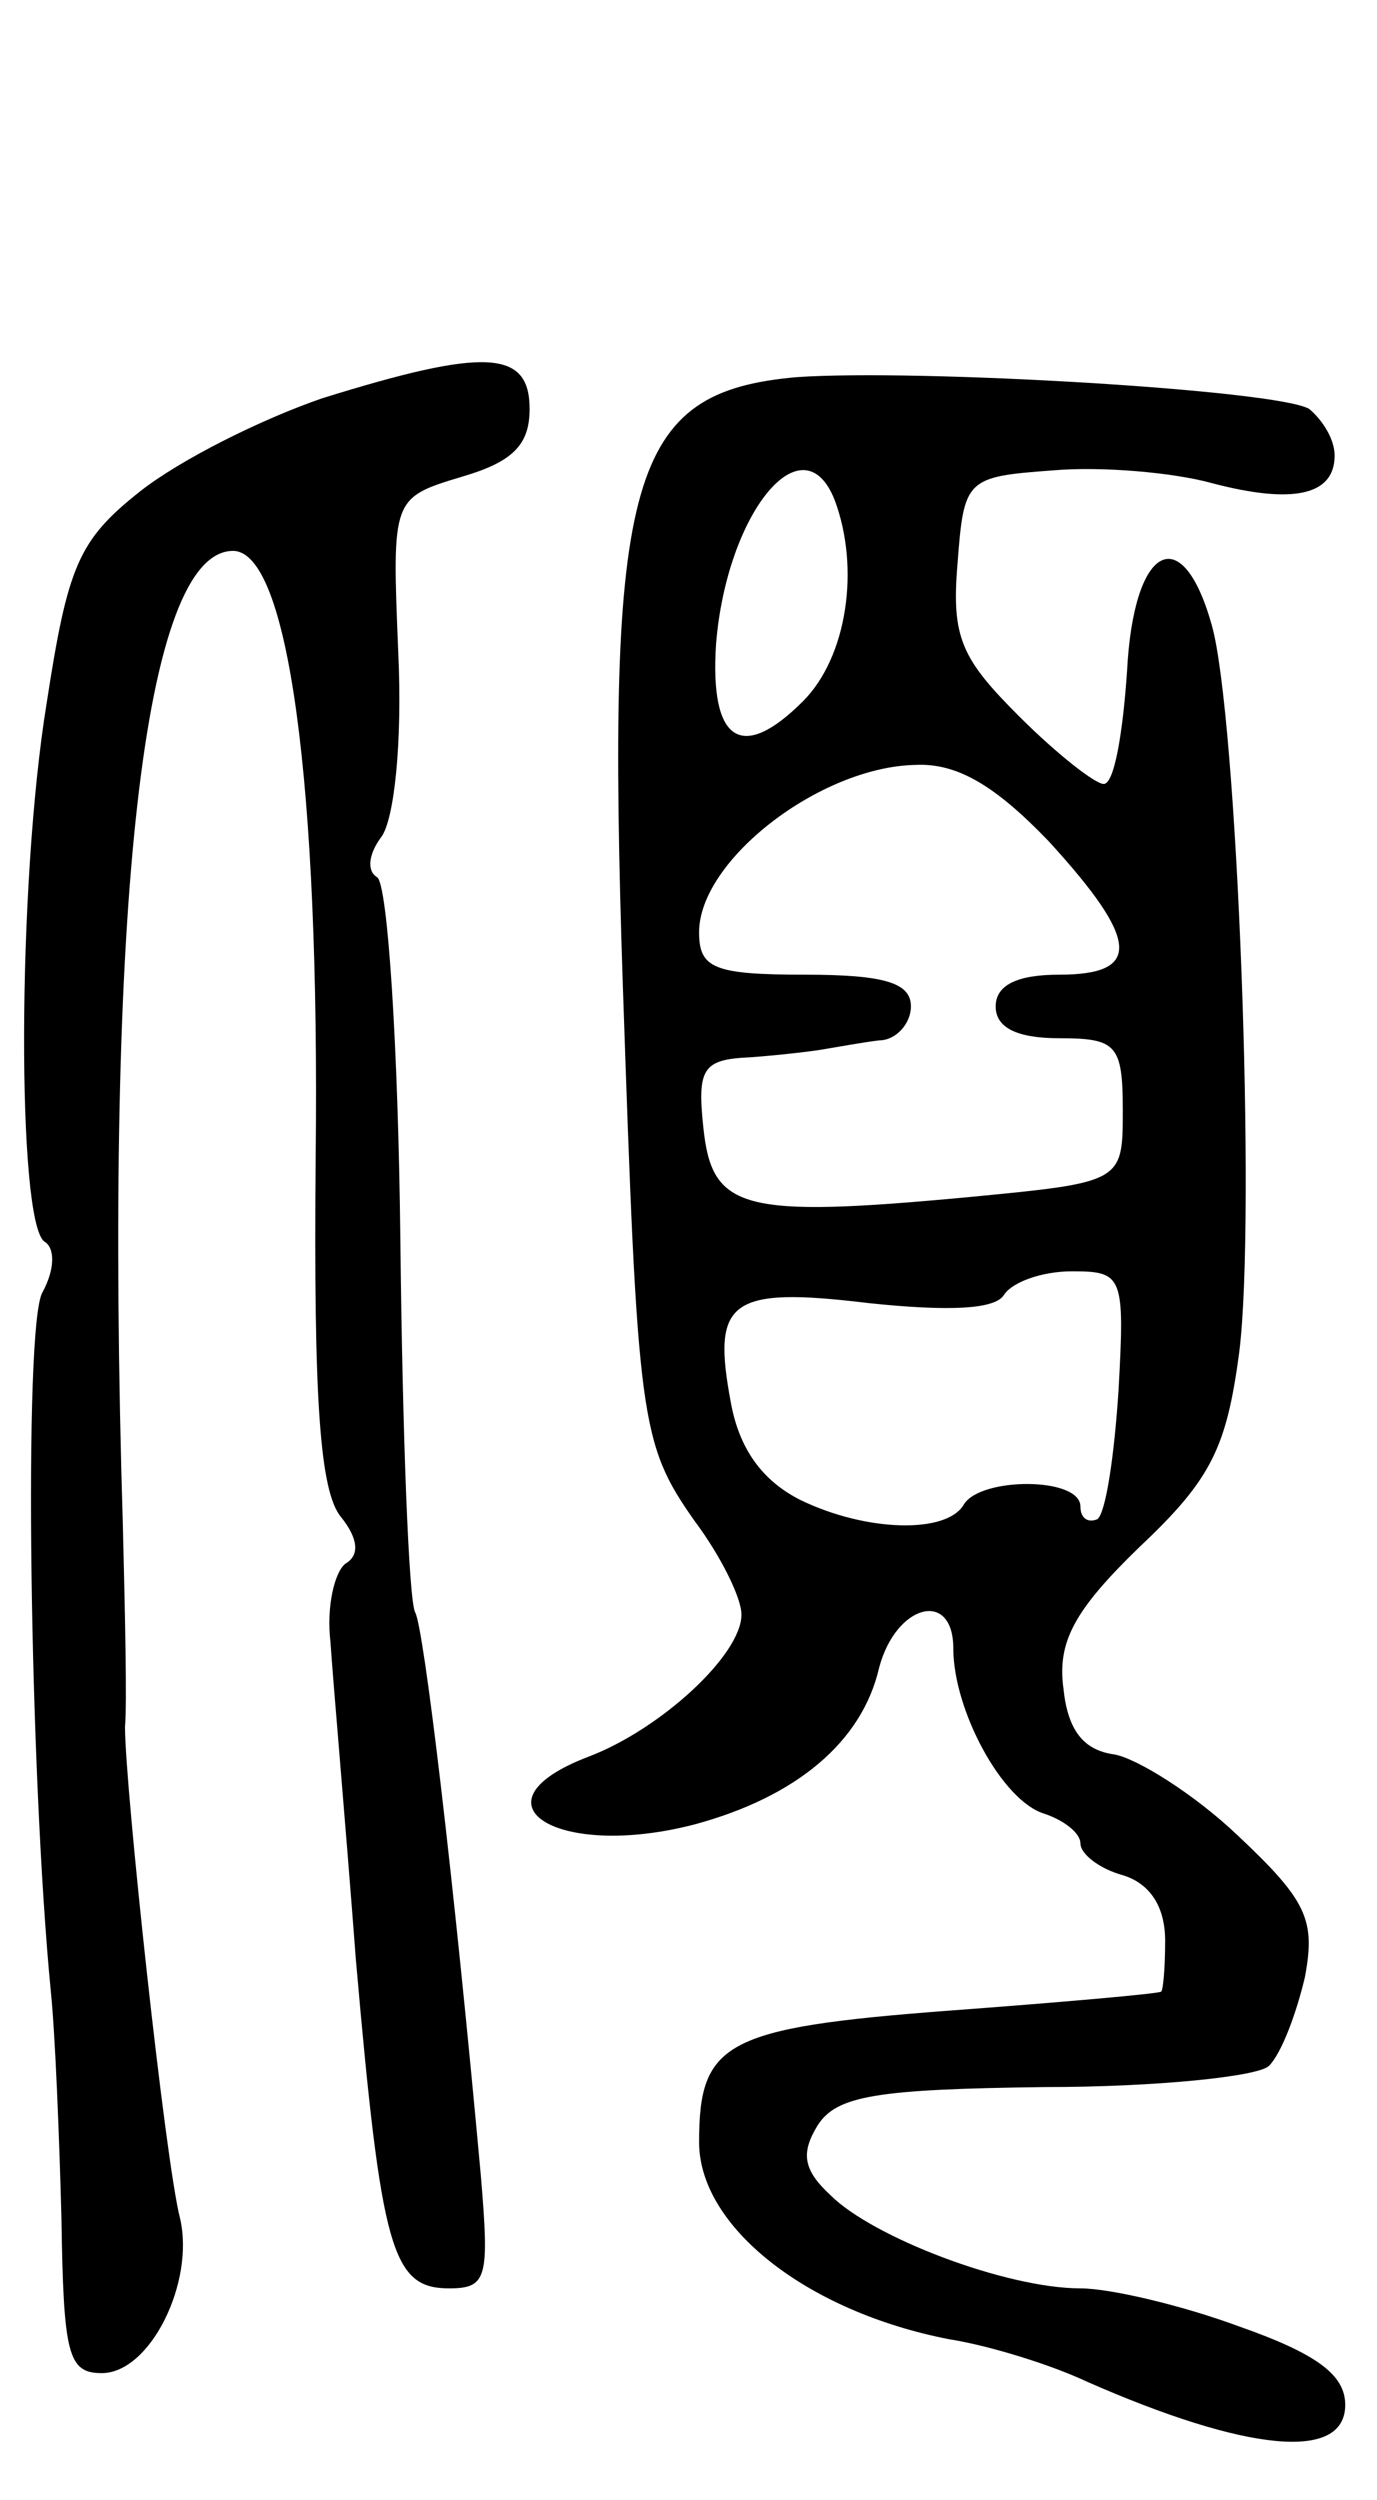 <svg version="1.0" xmlns="http://www.w3.org/2000/svg"
 width="65pt" height="118pt" viewBox="0 0 65 118"
 preserveAspectRatio="xMidYMid meet">
<g transform="translate(0,118) scale(0.1,-0.1)"
fill="#000000" stroke="none">
<path d="M152 992 c-29 -10 -67 -29 -86 -44 -29 -23 -34 -35 -44 -100 -14 -86
-14 -245 -1 -254 5 -3 5 -13 -1 -24 -9 -16 -6 -227 4 -330 2 -19 4 -68 5 -107
1 -64 3 -73 19 -73 23 0 44 43 37 73 -7 27 -26 204 -26 232 1 11 0 54 -1 95
-9 295 10 460 52 460 26 0 41 -109 39 -287 -1 -114 2 -157 12 -169 8 -10 9
-18 2 -22 -5 -4 -9 -20 -7 -37 1 -16 7 -84 12 -150 12 -137 17 -155 44 -155
18 0 19 5 15 53 -13 143 -27 259 -31 266 -3 5 -6 83 -7 175 -1 92 -6 169 -11
172 -5 3 -4 11 2 19 6 8 10 44 8 87 -3 73 -3 73 30 83 24 7 32 15 32 32 0 28
-21 29 -98 5z"/>
<path d="M376 1002 c-79 -7 -90 -46 -82 -287 7 -206 8 -216 34 -253 12 -16 22
-36 22 -44 0 -19 -38 -54 -72 -67 -58 -22 -15 -49 50 -32 48 13 79 39 87 74 8
30 35 37 35 9 0 -29 23 -72 43 -78 9 -3 17 -9 17 -14 0 -5 9 -12 20 -15 13 -4
20 -15 20 -31 0 -13 -1 -24 -2 -24 -2 -1 -47 -5 -101 -9 -105 -8 -117 -15
-117 -62 0 -40 51 -80 118 -93 19 -3 48 -12 65 -20 75 -33 122 -38 122 -11 0
14 -13 24 -50 37 -27 10 -61 18 -75 18 -35 0 -98 24 -118 44 -13 12 -14 20 -6
33 9 14 28 17 107 18 53 0 101 5 106 10 6 6 13 25 17 42 5 27 1 36 -32 67 -20
19 -47 36 -58 38 -15 2 -22 12 -24 31 -3 22 5 37 36 67 34 32 41 47 47 92 8
65 -1 301 -13 343 -14 50 -37 38 -40 -22 -2 -29 -6 -53 -11 -53 -4 0 -22 14
-40 32 -27 27 -32 37 -29 72 3 40 4 41 45 44 23 2 57 -1 75 -6 38 -10 58 -6
58 13 0 8 -6 17 -12 22 -15 9 -185 19 -242 15z m18 -58 c12 -32 6 -74 -15 -95
-29 -29 -44 -19 -41 27 5 62 41 106 56 68z m101 -161 c43 -47 44 -63 5 -63
-20 0 -30 -5 -30 -15 0 -10 10 -15 30 -15 27 0 30 -3 30 -34 0 -34 0 -34 -73
-41 -107 -10 -121 -6 -125 33 -3 28 0 32 22 33 14 1 31 3 36 4 6 1 17 3 25 4
8 0 15 8 15 16 0 11 -12 15 -50 15 -43 0 -50 3 -50 20 0 34 57 78 102 79 20 1
38 -10 63 -36z m33 -259 c-2 -31 -6 -58 -10 -61 -5 -2 -8 1 -8 6 0 14 -47 14
-55 1 -8 -14 -46 -13 -77 2 -18 9 -29 24 -33 46 -9 48 -1 55 65 47 38 -4 60
-3 64 4 4 6 18 11 32 11 24 0 25 -2 22 -56z"/>
</g>
</svg>
